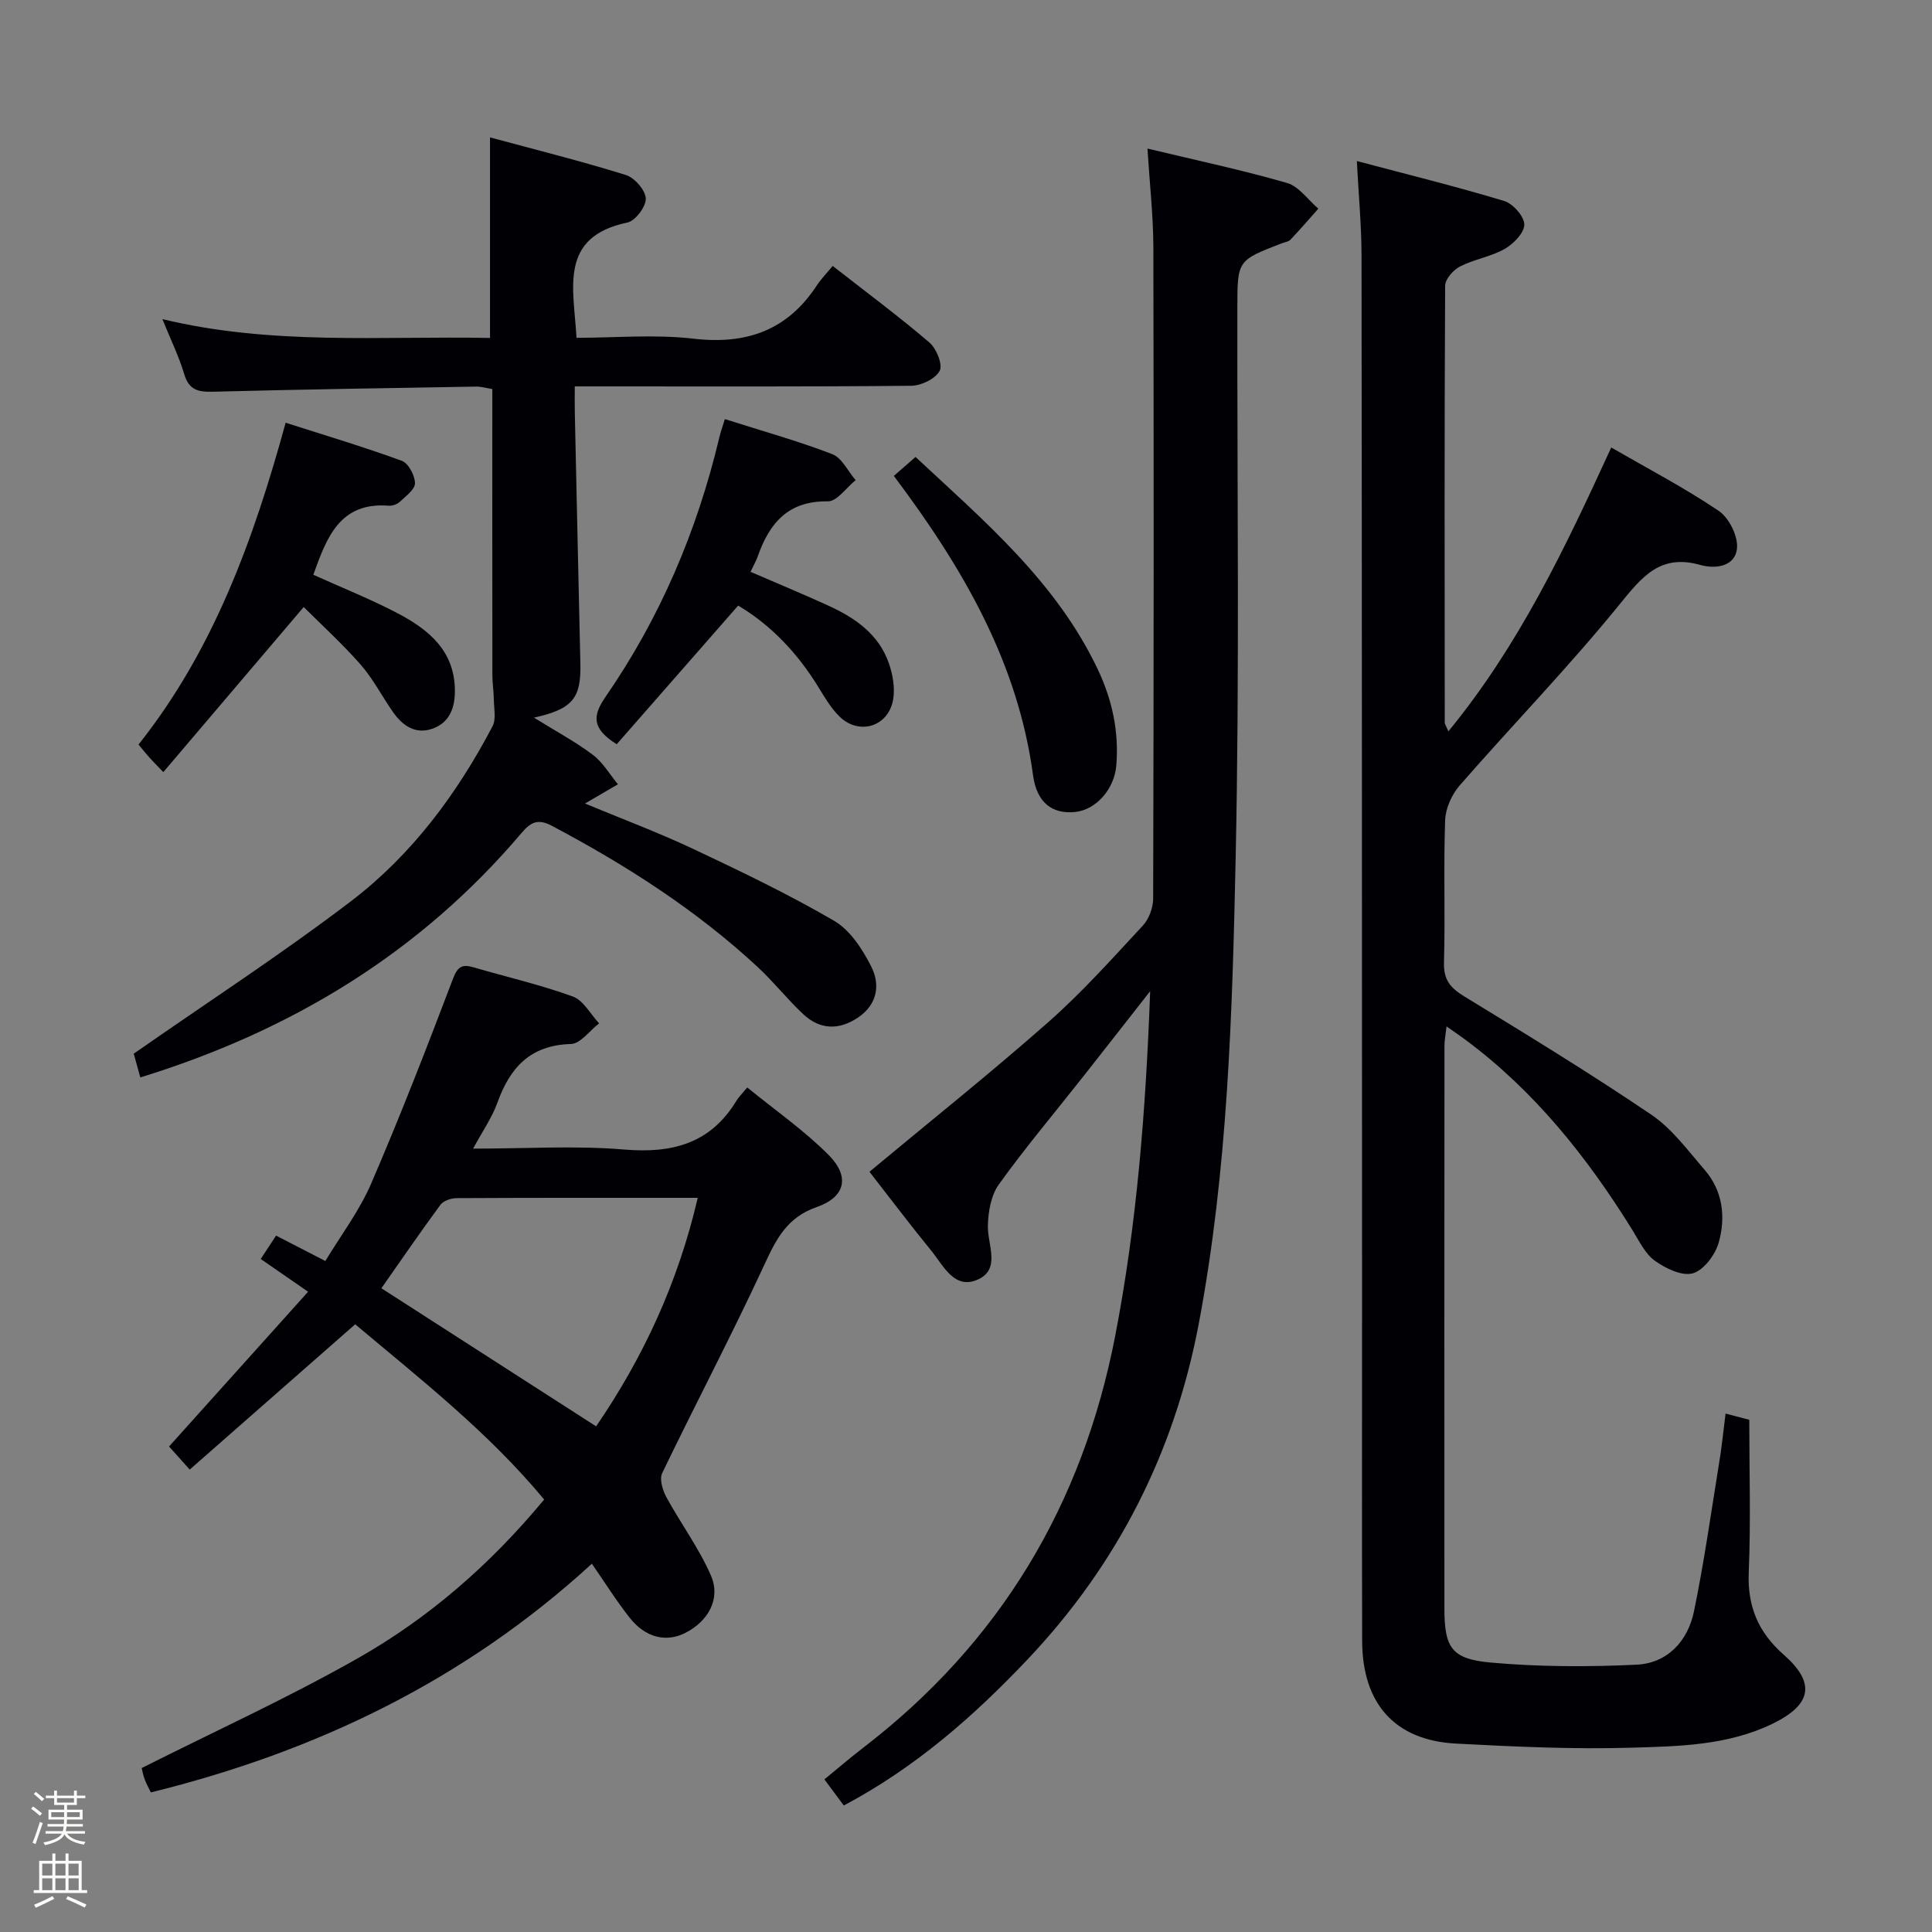<svg enable-background="new 0 0 400 400" viewBox="0 0 400 400" xmlns="http://www.w3.org/2000/svg"><rect x="0" y="0" width="400" height="400" fill="#808080" stroke="none"/><path d="m6.44 374.46.42-.45c.65.47 1.27.95 1.85 1.44l-.45.49c-.65-.56-1.25-1.06-1.82-1.48m.93 7.33-.63-.26c.55-1.36 1.05-2.8 1.52-4.33.19.1.38.19.59.27-.46 1.29-.95 2.73-1.48 4.32m-.38-10.38.44-.42c.43.34 1.01.82 1.74 1.44l-.49.49c-.53-.51-1.09-1.01-1.69-1.51m2.5.35h1.72v-1.04h.59v1.04h3.52v-1.04h.59v1.04h1.75v.53h-1.75v1.42h-2.03v.97h3.22v2.03h-3.24c0 .35-.01.66-.03.93h3.32v.53h-3.37c-.03.27-.08.58-.15.94h3.96v.53h-3.71c.67.92 1.93 1.48 3.79 1.68-.13.24-.23.44-.29.59-2.13-.38-3.48-1.08-4.04-2.12-.43.97-1.77 1.72-4.03 2.23-.09-.19-.2-.37-.33-.55 2.1-.42 3.37-1.03 3.81-1.83h-3.36v-.53h3.58c.08-.29.13-.61.16-.94h-3.33v-.53h3.39c.02-.27.04-.58.04-.93h-3.23v-2.03h3.25v-.97h-2.07v-1.42h-1.73zm1.12 3.44v1h2.65c.01-.3.02-.44.01-.4v-.25-.35zm1.19-2h3.52v-.91h-3.52zm4.71 2h-2.63v.59c0 .15-.01.28-.01.4h2.64z" fill="#fcfbfa"/><path d="m13.56 383.74h.63v1.52h2.72v6.07h1.13v.6h-11.06v-.6h1.13v-6.07h2.73v-1.52h.63v1.52h2.1v-1.52zm-2.69 8.83.38.56c-1.24.63-2.53 1.25-3.85 1.85-.1-.21-.21-.42-.34-.63 1.36-.55 2.63-1.15 3.81-1.78m-2.13-4.27h2.1v-2.45h-2.1zm0 3.04h2.1v-2.46h-2.1zm2.72-3.04h2.1v-2.45h-2.1zm0 3.04h2.1v-2.46h-2.1zm6.07 3.6c-1.41-.71-2.7-1.3-3.86-1.78l.35-.56c1.45.62 2.75 1.19 3.88 1.72zm-1.25-9.09h-2.1v2.45h2.1zm-2.09 5.49h2.1v-2.46h-2.1z" fill="#fcfbfa"/><g fill="#010105"><path d="m357.26 292.67c2.14.56 3.72.97 4.91 1.28 0 10.64.33 21.09-.11 31.51-.3 7.1 1.94 12.47 7.24 17.13 6.66 5.85 5.8 10.32-2.23 14.25-9.25 4.53-19.37 4.71-29.25 5-12.12.36-24.28-.21-36.4-.85-12.61-.67-19.37-8.25-19.4-21.25-.07-23.82-.01-47.65-.02-71.47-.02-71.81-.02-143.61-.11-215.42-.01-6.11-.59-12.23-.97-19.51 10.57 2.81 20.61 5.28 30.5 8.27 1.82.55 4.16 3.19 4.17 4.87.01 1.72-2.24 4.02-4.07 5.06-2.85 1.62-6.31 2.13-9.24 3.63-1.39.71-3.07 2.61-3.08 3.99-.16 30.15-.11 60.31-.08 90.47 0 .28.23.56.75 1.79 14.62-17.81 24.15-37.91 33.72-58.77 7.53 4.35 15.15 8.33 22.24 13.11 2.13 1.44 4.03 5.22 3.8 7.72-.36 3.9-4.55 4.35-7.59 3.49-8.33-2.36-12.08 2.45-16.78 8.23-10.47 12.89-22.08 24.85-33.01 37.37-1.66 1.9-2.96 4.77-3.05 7.24-.35 9.82.04 19.66-.24 29.48-.1 3.54 1.3 5.23 4.16 6.98 13.04 7.96 26.1 15.94 38.75 24.5 4.3 2.91 7.58 7.42 11.05 11.43 3.79 4.37 4.4 9.81 2.92 15.06-.71 2.53-3.08 5.7-5.34 6.36-2.24.65-5.65-1-7.87-2.59-2.04-1.46-3.27-4.12-4.67-6.38-9.37-15.11-20.3-28.82-34.71-39.49-1.06-.78-2.15-1.52-3.76-2.65-.18 1.64-.43 2.84-.43 4.03-.02 38.82-.03 77.64-.01 116.46 0 8.03 1.41 10.47 9.46 11.2 10.03.92 20.2.93 30.27.46 6.45-.3 10.68-4.88 11.95-11.09 2.07-10.06 3.51-20.25 5.15-30.4.56-3.26.88-6.56 1.38-10.5z"/><path d="m237.57 30.76c10.25 2.46 19.67 4.45 28.89 7.12 2.47.71 4.34 3.49 6.49 5.32-1.91 2.15-3.79 4.33-5.77 6.42-.41.44-1.2.52-1.82.76-9.18 3.54-9.16 3.54-9.18 13.3-.05 37.99.46 75.99-.35 113.97-.69 32.21-1.62 64.49-7.62 96.32-5.03 26.67-16.81 49.9-35.48 69.61-11.14 11.77-23.22 22.37-38.03 30.23-1.25-1.69-2.5-3.37-4.02-5.41 2.77-2.26 5.38-4.51 8.1-6.6 28.28-21.74 45.35-50.28 52.11-85.22 4.46-23.06 6.32-46.36 7.24-71.37-5.3 6.76-9.69 12.39-14.11 17.99-5.77 7.32-11.79 14.46-17.22 22.02-1.62 2.26-2.21 5.66-2.27 8.56-.09 3.95 2.72 8.99-2.09 11.14-4.87 2.18-7.14-2.93-9.67-6.03-4.5-5.51-8.79-11.2-12.76-16.29 12.63-10.51 25.09-20.45 37.03-30.98 6.97-6.15 13.22-13.14 19.56-19.97 1.29-1.39 2.15-3.74 2.15-5.65.12-44.99.14-89.98.04-134.97-.03-6.46-.76-12.91-1.22-20.27z"/><path d="m73.54 274.18c-11.69 10.27-22.89 20.09-34.26 30.08-2.03-2.27-3.23-3.6-4.28-4.78 9.64-10.72 19.11-21.26 28.79-32.04-3.92-2.71-6.76-4.67-9.81-6.78 1.04-1.59 2.01-3.06 3.18-4.84 3.25 1.68 6.3 3.25 10.2 5.26 3.17-5.27 7.02-10.33 9.47-16 6.04-14 11.56-28.23 16.97-42.48 1-2.62 2-2.98 4.3-2.31 6.84 2 13.82 3.6 20.5 6.03 2.2.8 3.65 3.65 5.44 5.56-1.95 1.49-3.86 4.22-5.84 4.27-8.42.23-12.62 4.89-15.23 12.18-1.09 3.03-3.01 5.77-5.02 9.48 11.12 0 21.27-.66 31.29.19 9.96.84 17.88-1.25 23.25-10.13.42-.7 1.04-1.29 2.22-2.72 5.81 4.74 11.81 8.9 16.86 13.99 4.42 4.45 3.49 8.68-2.46 10.76-6.31 2.2-8.48 6.81-10.99 12.23-6.69 14.43-14.11 28.52-21.02 42.86-.6 1.25.08 3.53.85 4.95 2.98 5.48 6.77 10.57 9.24 16.26 2.09 4.81-.56 9.48-5.33 11.89-3.93 1.99-8.22.99-11.48-3.14-2.77-3.51-5.16-7.33-7.84-11.2-26.26 24.08-56.98 38.89-91.31 47.35-.46-.97-.94-1.8-1.27-2.7-.34-.92-.52-1.9-.63-2.34 15.04-7.58 30.28-14.52 44.78-22.75 14.68-8.33 27.4-19.39 38.55-32.85-11.59-13.98-25.8-25.07-39.12-36.28zm70.92-26.18c-17 0-33.45-.03-49.9.06-1.15.01-2.74.53-3.37 1.38-4.2 5.69-8.2 11.54-12.23 17.28 14.94 9.61 29.67 19.08 44.46 28.59 9.77-14.27 16.96-29.78 21.04-47.31z"/><path d="m29.05 223.07c-.62-2.25-1.17-4.25-1.36-4.92 15.46-10.78 30.65-20.64 45.01-31.59 12.56-9.58 21.94-22.21 29.28-36.21.78-1.5.28-3.7.26-5.57-.02-1.65-.29-3.29-.3-4.94-.02-19.66-.01-39.31-.01-59.29-1.21-.19-2.3-.53-3.38-.51-18.14.31-36.28.59-54.42 1.06-3.02.08-4.99-.29-5.98-3.61-1.08-3.63-2.77-7.08-4.53-11.42 22.73 5.48 45.25 3.47 67.83 3.9 0-13.87 0-27.25 0-41.53 9.48 2.57 18.88 4.91 28.12 7.79 1.81.56 4.05 3.13 4.13 4.86.08 1.66-2.15 4.64-3.8 4.98-14.3 2.99-11.1 13.64-10.54 23.87 8.04 0 16.23-.75 24.22.18 10.96 1.27 19.41-1.71 25.51-10.99.9-1.37 2.07-2.56 3.31-4.07 7.05 5.51 13.72 10.46 20.02 15.85 1.46 1.24 2.81 4.58 2.13 5.86-.86 1.65-3.81 3.08-5.88 3.1-21.15.21-42.31.13-63.47.13-1.82 0-3.64 0-6.2 0 0 1.97-.03 3.73.01 5.48.38 17.3.75 34.61 1.15 51.91.17 7.16-1.59 9.42-9.61 11.19 4.47 2.78 8.54 4.95 12.18 7.69 2.09 1.57 3.5 4.04 5.21 6.11-2.13 1.24-4.25 2.48-6.83 3.98 7.33 3.05 15.02 5.92 22.41 9.4 9.88 4.65 19.76 9.4 29.19 14.89 3.31 1.93 5.86 5.88 7.67 9.46 1.9 3.76 1.29 7.85-2.73 10.56-3.98 2.68-7.92 2.53-11.39-.73-3.27-3.07-6.07-6.64-9.35-9.69-12.77-11.85-27.31-21.15-42.66-29.28-2.8-1.48-4.3-.83-6.23 1.44-21.02 24.82-47.62 40.99-78.97 50.66z"/><path d="m62.88 125.68c-10.1 11.87-19.4 22.8-29.07 34.18-1.65-1.73-2.31-2.38-2.92-3.07-.66-.74-1.27-1.51-2.21-2.64 15.47-19.47 23.78-42.27 30.46-66.63 8.17 2.62 16.2 5.01 24.06 7.89 1.36.5 2.7 3.03 2.72 4.63.01 1.28-1.9 2.68-3.14 3.85-.55.52-1.55.87-2.31.81-10.13-.79-12.82 6.57-15.6 14.3 5.83 2.64 11.82 5.01 17.49 7.99 6.35 3.34 11.74 7.71 11.82 15.89.04 3.64-1.08 6.74-4.68 8-3.46 1.21-6.14-.61-8.1-3.41-2.29-3.26-4.13-6.89-6.73-9.87-3.85-4.37-8.2-8.33-11.79-11.92z"/><path d="m150.07 86.77c7.77 2.47 15.13 4.52 22.23 7.25 2.01.77 3.25 3.54 4.85 5.39-1.92 1.54-3.87 4.43-5.76 4.39-8.25-.13-12.1 4.54-14.52 11.42-.32.92-.82 1.77-1.48 3.17 5.5 2.38 10.81 4.58 16.03 6.96 5.59 2.55 10.55 5.94 12.64 12.06.78 2.28 1.24 4.94.88 7.27-.89 5.73-7.03 7.69-11.15 3.65-1.74-1.71-3.04-3.93-4.33-6.04-4.33-7.07-9.87-12.9-16.63-16.91-8.52 9.72-16.89 19.29-25.15 28.71-5.15-3.26-5.06-5.84-2.29-9.85 11.26-16.3 18.92-34.28 23.51-53.56.25-1.09.64-2.17 1.17-3.91z"/><path d="m185.06 98.53c1.74-1.51 2.97-2.59 4.49-3.92 14.34 13.36 29.21 25.94 37.77 44.05 2.98 6.32 4.37 12.86 3.8 19.82-.41 4.95-4.23 9.22-8.58 9.64-4.5.44-7.87-1.76-8.66-7.61-3.16-23.52-14.64-43.09-28.82-61.98z"/></g></svg>